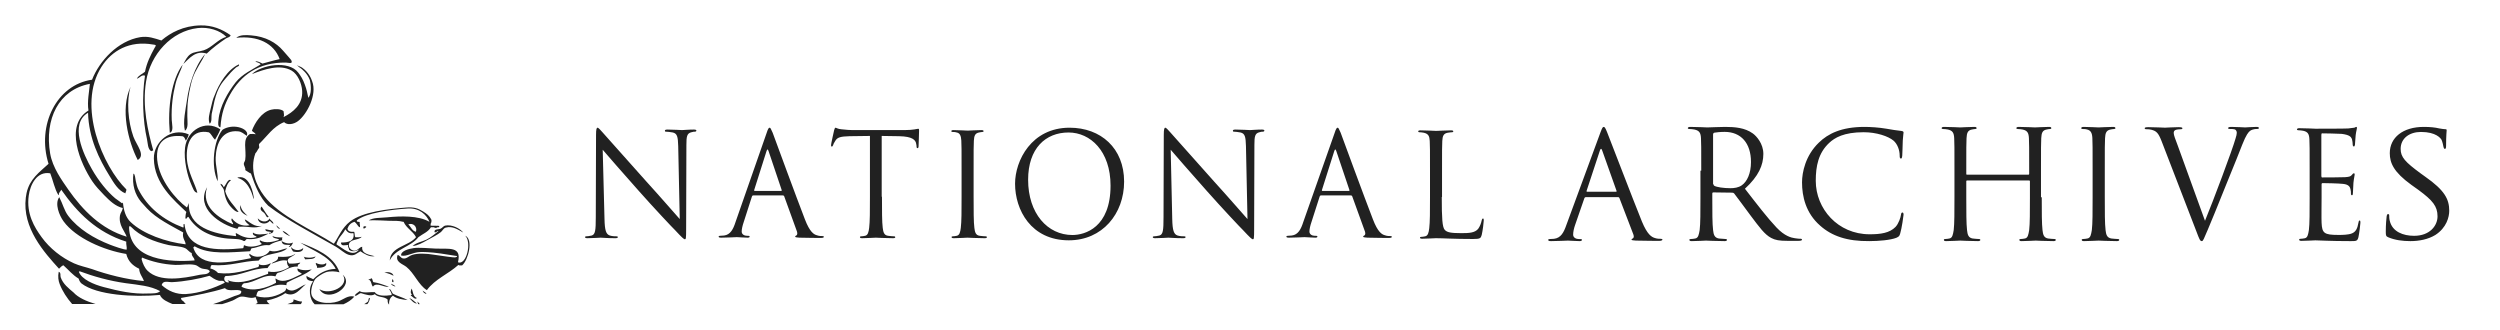 <?xml version="1.0" encoding="UTF-8"?>
<svg width="197px" height="26px" viewBox="0 0 197 26" version="1.1" xmlns="http://www.w3.org/2000/svg" xmlns:xlink="http://www.w3.org/1999/xlink">
    <!-- Generator: Sketch 50.2 (55047) - http://www.bohemiancoding.com/sketch -->
    <title>Artboard</title>
    <desc>Created with Sketch.</desc>
    <defs></defs>
    <g id="Artboard" stroke="none" stroke-width="1" fill="none" fill-rule="evenodd">
        <g id="nara-eagle-logo-branding" transform="translate(2, 2)" fill="#212121" fill-rule="nonzero">
            <path d="M22.869,18.205 C22.561,18.347 22.126,18.329 21.93,18.223 C21.99,18.276 21.998,18.373 22.041,18.435 C22.34,18.4 22.766,18.47 22.869,18.205 Z M20.753,17.464 C20.958,17.447 21.017,17.27 21.094,17.111 C20.779,17.261 20.429,17.147 20.19,16.997 C20.241,17.358 20.557,17.27 20.864,17.305 C20.855,17.394 20.77,17.385 20.753,17.464 Z M14.901,5.948 C15.166,4.854 15.541,4.475 15.78,4.183 C16.096,3.804 16.292,3.583 16.607,3.31 C16.676,3.248 16.889,3.222 16.829,3.072 C15.942,3.46 15.243,4.616 14.91,5.516 C14.773,5.798 14.688,6.178 14.603,6.548 C14.518,6.928 14.364,7.387 14.526,7.757 C14.722,7.581 14.637,7.237 14.68,6.981 C14.748,6.637 14.842,6.284 14.901,5.948 Z M20.267,16.185 C20.344,16.405 20.83,16.608 20.872,16.617 C20.685,16.449 20.514,16.273 20.267,16.185 Z M20.941,17.464 C20.941,17.632 21.035,17.703 21.094,17.817 C21.427,17.905 21.913,17.879 21.888,17.544 C21.649,17.791 21.128,17.755 20.941,17.464 Z M12.581,9.637 C12.462,10.616 12.786,11.896 13.067,12.523 C13.187,12.778 13.289,13.193 13.554,13.184 C13.4,12.531 12.786,11.561 12.726,10.493 C12.649,9.205 13.153,8.163 14.458,8.428 C14.671,8.569 14.756,8.843 14.944,9.01 C15.089,8.746 15.251,8.499 15.362,8.19 C14.151,7.396 12.743,8.278 12.581,9.637 Z M19.772,15.752 C19.806,15.876 19.951,16.088 20.071,15.991 C19.934,15.946 19.883,15.823 19.772,15.752 Z M12.394,3.089 C11.515,4.281 11.199,6.443 11.378,8.463 C11.72,8.349 11.54,7.749 11.532,7.449 C11.489,6.381 11.626,5.428 11.831,4.607 C11.976,4.007 12.266,3.557 12.394,3.089 Z M23.167,20.782 C23.807,21.938 26.008,20.535 25.01,19.653 C25.598,20.544 23.952,21.312 23.167,20.782 Z M12.846,15.09 C13.46,16.096 14.535,16.679 15.976,16.802 C16.522,16.847 16.863,16.794 17.222,16.997 C17.384,17.005 17.341,16.802 17.52,16.838 C18.271,16.899 18.697,16.626 19.175,16.405 C18.74,16.449 18.237,16.564 17.93,16.326 C17.887,16.591 18.143,16.547 18.228,16.679 C17.554,16.882 17.034,16.626 16.607,16.37 C16.497,16.432 16.684,16.555 16.573,16.608 C14.842,16.432 12.786,15.92 12.88,13.996 C12.82,14.111 12.803,14.252 12.726,14.349 C11.856,13.714 10.551,12.196 10.389,10.608 C10.244,9.143 11.105,8.587 12.385,8.737 C12.581,8.807 12.564,8.966 12.649,9.09 C12.726,8.922 12.837,8.79 12.871,8.587 C11.489,7.996 10.099,9.169 10.124,10.493 C10.15,12.496 11.737,13.793 12.684,14.702 C12.615,14.905 12.624,15.02 12.607,15.205 C12.726,15.311 12.718,15.082 12.846,15.09 Z M19.209,16.414 C19.388,16.396 19.55,16.352 19.55,16.141 C19.277,16.176 19.124,16.088 18.911,16.061 C18.902,16.299 19.218,16.211 19.363,16.299 C19.371,16.405 19.149,16.264 19.209,16.414 Z M21.888,18.205 C21.898,18.216 21.918,18.226 21.928,18.226 C21.918,18.226 21.898,18.216 21.888,18.205 Z M26.707,16.026 C26.707,15.929 26.852,15.973 26.861,15.867 C26.809,15.814 26.681,15.814 26.639,15.867 C26.622,15.955 26.639,16.017 26.707,16.026 Z M31.305,20.897 C31.339,21.056 31.467,21.118 31.603,21.171 C31.561,21.02 31.39,21.003 31.305,20.897 Z M32.243,16.299 C32.405,16.361 32.473,16.132 32.542,16.22 C32.252,16.449 31.962,16.705 31.603,16.882 C31.237,17.058 30.802,17.111 30.512,17.385 C30.904,17.358 31.305,17.129 31.68,16.917 C32.038,16.714 32.448,16.52 32.738,16.291 C32.874,16.176 32.943,15.991 33.113,15.938 C33.676,15.779 34.111,16.114 34.504,16.326 C34.256,16.008 33.616,15.664 33.071,15.779 C32.951,15.805 32.857,15.955 32.729,16.017 C32.542,16.105 32.192,16.017 32.243,16.299 Z M23.696,18.717 C23.542,18.92 23.082,18.832 22.903,18.717 C22.817,18.832 23.022,18.911 22.979,19.106 C23.312,19.106 23.798,19.044 23.696,18.717 Z M32.286,15.788 C32.158,15.779 31.979,15.814 31.91,15.752 C31.962,15.699 31.91,15.62 31.987,15.523 C32.013,15.435 32.004,15.355 31.987,15.293 C31.817,14.985 31.655,14.861 31.347,14.667 C30.947,14.42 30.639,14.296 29.957,14.358 C28.567,14.473 26.588,14.685 25.59,15.452 C24.933,15.955 24.668,16.705 24.31,17.208 C22.613,16.105 20.019,15.038 18.808,13.431 C18.185,12.611 17.657,11.367 18.126,10.078 C18.254,9.963 18.305,9.769 18.424,9.646 C18.441,9.469 18.373,9.452 18.424,9.337 C19.047,8.737 19.516,7.978 20.386,7.625 C20.642,7.881 21.137,7.801 21.478,7.546 C22.178,7.025 23.014,5.454 22.596,4.404 C22.536,4.21 22.331,3.698 21.811,3.336 C21.751,3.301 21.717,3.275 21.683,3.266 C21.598,3.222 21.495,3.177 21.401,3.142 C21.461,3.204 21.538,3.266 21.606,3.319 C21.674,3.372 21.615,3.319 21.623,3.328 C21.632,3.336 21.64,3.345 21.657,3.345 C21.802,3.451 22.22,3.778 22.416,4.307 C22.527,4.775 22.553,5.41 22.297,5.71 C22.203,5.313 22.186,5.11 22.024,4.678 C21.87,4.236 21.691,3.972 21.504,3.725 C20.745,2.719 18.569,3.125 17.853,3.839 C18.808,3.469 20.054,3.027 20.983,3.566 C21.453,3.839 21.777,4.563 21.811,5.163 C21.87,6.24 21.094,6.84 20.344,7.228 C20.42,7.078 20.352,6.928 20.344,6.76 C20.147,6.575 19.661,6.566 19.363,6.645 C18.603,6.831 18.083,7.687 17.853,8.287 C17.895,8.41 18.185,8.49 18.117,8.596 C18.04,8.525 17.844,8.569 17.699,8.56 C17.059,8.949 17.443,9.796 17.324,10.59 C17.307,10.714 17.213,10.802 17.213,10.899 C17.213,11.084 17.384,11.261 17.324,11.402 C17.477,11.49 17.605,11.605 17.776,11.675 C18.117,12.681 18.484,13.581 19.132,14.208 C20.565,15.32 22.741,16.449 24.481,17.447 C24.805,17.632 25.138,17.967 25.462,18.073 C25.931,18.232 26.127,17.932 26.4,17.8 C26.69,17.994 27.099,18.267 27.526,18.188 C27.082,18.073 26.46,17.994 26.545,17.447 C26.332,17.455 26.187,17.755 25.939,17.755 C25.709,17.755 25.479,17.552 25.487,17.323 C25.504,16.802 26.264,16.961 26.502,16.661 C26.357,16.697 26.204,16.714 26.016,16.697 C25.914,16.617 25.973,16.379 25.905,16.264 C25.624,16.291 25.428,16.238 25.376,16.026 C25.47,15.743 25.649,15.558 25.939,15.479 C26.093,15.593 26.178,15.779 26.315,15.911 C26.443,15.841 26.315,15.708 26.349,15.523 C26.315,15.426 26.076,15.549 26.119,15.364 C26.827,14.782 28.788,14.517 30.145,14.429 C31.032,14.376 31.603,14.905 31.842,15.479 C30.972,14.976 29.582,15.02 28.49,15.126 C27.935,15.179 27.441,15.135 27.057,15.364 C27.526,15.338 28.507,15.391 28.678,15.399 C29.13,15.408 29.403,15.382 29.769,15.479 L29.804,15.479 C30.025,15.991 30.529,16.202 30.784,16.688 C30.222,17.402 28.78,17.42 28.712,18.523 C29.155,17.588 30.384,17.464 30.972,16.688 C31.305,16.432 31.74,16.282 31.953,15.911 L32.218,15.911 C32.218,15.973 32.439,15.973 32.439,15.911 L32.473,15.911 C32.559,15.92 32.61,15.902 32.618,15.832 C32.584,15.761 32.414,15.805 32.286,15.788 Z M30.776,16.264 C30.46,16.194 30.384,15.867 30.17,15.682 C30.554,15.532 30.904,15.867 30.776,16.264 Z M24.523,17.191 L24.677,16.838 C24.839,16.564 25.078,16.37 25.206,16.061 C25.351,16.238 25.47,16.441 25.846,16.37 C25.982,16.988 25.445,17.12 24.865,17.111 C24.873,17.429 25.18,17.314 25.428,17.305 C25.385,17.5 25.513,17.526 25.504,17.694 C25.794,17.87 26.05,17.8 26.298,17.658 C25.803,18.338 25.001,17.544 24.523,17.27 L24.523,17.191 Z M34.657,16.573 C35.195,17.085 34.76,18.911 34.094,18.673 L34.094,18.638 C34.393,17.385 33.352,17.632 32.32,17.588 C31.74,17.561 31.032,17.491 30.588,17.552 C30.213,17.605 29.573,17.773 29.607,18.135 C30.051,18.241 30.494,17.888 31.075,17.861 C31.791,17.835 32.729,17.976 32.729,17.976 C33.139,18.047 33.548,18.108 33.975,18.17 C34.094,18.232 33.941,18.267 33.864,18.285 C33.787,18.303 32.951,18.188 32.132,18.064 C31.663,17.985 30.912,17.932 30.469,18.091 C30.17,18.197 30.034,18.417 29.752,18.364 C29.565,18.329 29.505,18.117 29.334,18.091 C29.121,18.647 29.71,18.788 30.017,19.026 C30.639,19.512 30.989,20.473 31.638,20.862 C32.269,19.997 33.344,19.582 34.12,18.876 C34.171,18.938 34.316,18.911 34.418,18.911 C34.896,18.497 35.323,16.864 34.657,16.573 Z M27.048,20.041 C27.287,20.094 27.236,20.447 27.389,20.588 C27.654,20.182 28.311,20.694 28.635,20.588 C28.243,20.465 27.893,20.297 27.432,20.235 C27.33,20.165 27.389,19.909 27.21,19.926 C27.262,20.076 27.031,19.935 27.048,20.041 Z M29.155,20.588 C29.104,20.447 28.925,20.438 28.814,20.35 C28.857,20.509 29.027,20.517 29.155,20.588 Z M29.002,20.235 C29.01,20.12 28.993,20.041 28.925,19.997 C28.899,20.094 28.84,20.244 29.002,20.235 Z M28.294,19.494 C28.575,19.503 28.891,19.67 29.01,19.732 C28.959,19.476 28.567,19.379 28.294,19.494 Z M8.854,10.608 C9.493,10.228 8.76,9.443 8.512,8.772 C8.086,7.599 7.958,5.913 8.291,4.836 C7.455,6.593 8.103,9.16 8.854,10.608 Z M30.853,21.912 C30.657,21.762 30.494,21.585 30.247,21.479 C30.401,21.647 30.631,21.938 30.853,21.912 Z M30.435,20.738 C30.367,20.906 30.315,21.1 30.469,21.206 C30.426,21.223 30.384,21.25 30.358,21.285 C30.503,21.347 30.716,21.665 30.844,21.479 C30.537,21.382 30.546,20.95 30.435,20.738 Z M28.669,20.782 C28.737,20.915 28.899,21.126 28.857,21.25 C28.388,21.321 27.731,21.356 27.535,21.02 C27.21,20.994 26.639,21.126 26.332,20.941 C26.212,21.065 26.033,21.118 25.956,21.294 C26.119,21.365 26.255,21.118 26.443,21.1 C26.809,21.215 27.279,21.373 27.535,21.179 C27.807,21.471 28.285,21.338 28.55,21.612 C28.533,21.779 28.567,21.894 28.635,21.974 C28.643,21.982 28.652,21.991 28.66,22 C28.66,21.991 28.66,21.982 28.66,21.974 C28.643,21.621 28.78,21.435 28.959,21.294 C29.258,21.55 29.701,21.603 30.128,21.647 C29.778,21.444 29.326,21.338 28.959,21.144 C28.865,21.038 28.78,20.729 28.669,20.782 Z M30.955,21.965 L31.083,21.965 C31.023,21.894 30.964,21.824 30.895,21.753 C30.904,21.824 30.921,21.894 30.955,21.965 Z M24.634,21.753 C23.977,21.982 22.638,21.938 22.527,21.126 C22.485,20.809 22.664,20.182 22.869,19.962 C22.945,19.873 23.38,19.556 23.662,19.459 C23.994,19.335 24.489,19.379 24.754,19.459 C24.285,18.126 22.843,17.588 21.666,17.12 C22.638,17.764 23.892,18.117 24.455,19.185 C23.636,19.22 23.116,19.564 22.681,20.006 C22.519,19.9 22.288,19.864 22.152,19.732 C22.109,20.103 22.399,20.12 22.681,20.165 C22.237,20.712 22.408,21.621 22.792,21.974 L25.069,21.974 C25.385,21.832 25.692,21.647 25.922,21.373 C25.428,21.232 25.061,21.612 24.634,21.753 Z M20.531,20.703 C20.565,20.835 20.489,20.87 20.454,20.941 C19.9,21.312 19.047,21.603 18.194,21.329 C18.22,21.241 18.237,21.056 18.348,20.941 C19.124,20.791 19.584,20.297 20.574,20.473 C20.565,20.359 20.582,20.279 20.651,20.244 C21.282,19.9 22.033,19.67 22.57,19.229 C22.152,19.326 21.768,19.317 21.444,19.15 C21.401,19.459 21.674,19.432 21.785,19.582 C21.205,19.829 20.352,20.447 19.712,19.935 C19.687,20.094 19.772,20.138 19.746,20.288 C19.047,20.676 17.921,21.056 17.034,20.597 C17.051,20.456 17.128,20.385 17.222,20.323 C18.16,20.279 18.748,19.547 19.704,19.776 C19.764,19.679 19.781,19.547 19.892,19.503 C20.463,19.379 20.77,18.982 21.47,19 C21.427,18.779 21.64,18.841 21.657,18.691 C21.401,18.753 21.12,18.788 20.787,18.77 C20.386,18.32 21.137,18.25 21.273,17.994 C20.932,18.25 20.454,18.258 19.917,18.232 C19.934,18.611 19.542,18.576 19.388,18.779 C19.764,18.682 20.173,18.426 20.634,18.541 C20.574,18.708 20.659,18.947 20.787,19.044 C20.386,19.317 19.729,19.52 19.166,19.397 C19.064,19.379 19.192,19.609 19.09,19.591 C18.185,19.882 17.085,20.509 15.959,20.094 C15.916,20.217 16.079,20.12 16.036,20.253 C15.695,20.315 15.558,19.917 15.771,19.75 C17.059,19.732 17.793,19.141 19.09,19.123 C19.132,18.982 19.363,18.841 19.32,18.735 C19.115,18.885 18.646,18.964 18.382,18.814 C18.433,18.929 18.407,18.964 18.348,19.044 C17.401,19.291 16.394,19.662 15.183,19.512 C15.038,19.335 14.756,19.185 14.577,19.159 C14.594,19.044 14.603,18.92 14.688,18.885 C16.147,19 17.068,18.567 18.382,18.532 C18.825,17.888 20.096,18.1 20.642,17.561 C20.156,17.641 19.772,17.923 19.252,17.755 C18.987,18.241 18.1,18.417 17.674,17.994 C17.554,18.161 17.844,18.223 17.75,18.347 C16.215,18.647 13.716,19.22 13.229,17.491 C13.281,17.482 13.289,17.429 13.34,17.411 C14.535,18.1 16.172,17.87 17.674,17.8 C17.785,17.773 17.733,17.579 17.861,17.561 C18.339,17.508 18.629,17.261 19.218,17.323 C19.499,17.129 19.857,17.023 20.233,16.935 C20.224,16.838 20.224,16.749 20.267,16.705 C19.951,16.714 19.661,16.705 19.474,16.591 C19.508,16.838 19.874,16.741 20.002,16.899 C19.576,17.058 18.911,17.208 18.493,16.935 C18.365,17.049 18.689,17.182 18.603,17.244 C18.254,17.42 17.64,17.526 17.247,17.323 C17.17,17.358 17.23,17.544 17.136,17.561 C15.123,17.747 12.76,17.791 12.539,15.655 C12.368,15.611 12.539,15.92 12.428,15.929 C10.884,15.346 9.613,14.34 8.888,12.893 C8.811,12.734 8.751,12.505 8.7,12.267 C8.649,12.046 8.649,11.702 8.512,11.684 C8.401,12.567 8.632,13.326 9.118,13.908 C9.212,14.023 9.519,14.358 9.57,14.411 C10.346,15.249 11.549,15.814 12.436,16.317 C12.334,16.785 12.641,17.005 12.624,17.252 C11.105,17.076 9.289,16.449 8.291,15.496 C7.898,15.117 7.745,14.579 7.685,13.934 C7.676,13.979 7.676,14.023 7.608,14.014 C7.48,13.908 7.156,13.687 7.079,13.626 C6.457,13.105 5.766,12.258 5.237,11.322 C4.571,10.158 3.445,7.757 4.938,6.884 C4.989,8.887 5.817,10.546 6.636,11.87 C6.968,12.408 7.31,13.017 7.881,13.237 C7.89,13.114 7.966,13.07 7.958,12.928 C6.115,11.128 4.034,6.345 5.996,3.266 C6.815,1.977 8.214,1.183 10.065,1.51 C10.406,1.545 10.252,1.624 10.176,1.783 C9.869,2.348 9.57,2.93 9.425,3.654 C9.212,3.839 8.913,3.936 8.785,4.201 C9.007,4.148 9.169,3.857 9.425,3.963 C9.178,5.569 9.254,7.528 9.579,8.949 C9.655,9.293 9.63,9.743 9.92,9.919 C9.979,9.858 10.048,9.893 10.073,9.84 C9.655,8.349 9.195,6.398 9.51,4.422 C9.852,2.277 11.515,0.451 13.579,0.212 C14.424,0.115 15.328,0.38 15.84,0.91 C15.217,1.051 14.705,1.748 14.065,1.96 C13.69,2.083 13.306,2.066 13.008,2.269 C12.743,2.454 12.624,2.727 12.445,3.045 C12.922,2.595 13.426,1.942 14.287,2.224 C14.748,1.783 15.277,1.386 15.814,1.024 L15.831,1.016 C15.951,0.945 16.13,0.936 16.172,0.777 C15.498,0.301 14.731,-0.017 13.801,0.001 C12.445,0.027 11.438,0.583 10.747,1.166 C10.73,1.183 10.722,1.192 10.722,1.192 C10.167,1.016 9.681,0.83 9.058,0.927 C7.284,1.218 5.834,2.798 5.254,4.281 C2.481,4.669 0.869,7.846 1.825,10.908 C1.1,11.578 0.332,12.108 0.093,13.211 C0.059,13.37 0.05,13.458 0.033,13.573 C-0.265,15.973 1.509,17.914 2.652,19.176 C2.763,19.088 2.84,18.956 2.993,18.903 C3.394,19.256 3.727,19.679 4.196,19.953 C4.239,20.112 4.333,20.27 4.426,20.341 C5.621,21.259 8.538,21.435 10.602,21.241 C10.747,21.612 11.233,21.806 11.592,21.956 L12.666,21.956 C12.632,21.938 12.581,21.921 12.564,21.894 C12.47,21.665 12.266,21.718 12.266,21.479 C13.468,21.268 14.663,21.047 15.729,20.703 C16.01,21.038 16.735,20.72 17.008,20.941 C17.059,21.215 16.693,21.25 16.479,21.329 C16.002,21.515 15.413,21.779 14.79,21.965 L15.507,21.965 C15.789,21.885 16.061,21.788 16.334,21.682 C16.556,21.594 16.769,21.391 17.017,21.373 C17.358,21.338 17.759,21.585 18.143,21.409 C18.177,21.585 18.279,21.691 18.296,21.876 C18.245,21.903 18.185,21.938 18.134,21.965 L19.252,21.965 C19.149,21.894 19.064,21.806 19.013,21.682 C19.584,21.568 20.079,21.382 20.48,21.1 C21.231,21.479 21.674,20.729 22.101,20.403 C21.598,20.562 21.103,21.215 20.531,20.703 Z M13.861,19.141 C14.108,19.238 14.415,19.159 14.535,19.379 C14.381,19.67 14.014,19.591 13.741,19.653 C12.394,19.944 10.594,20.253 9.638,19.344 C9.399,19.114 9.246,18.77 9.152,18.408 C9.169,18.373 9.195,18.347 9.186,18.294 C9.979,18.62 10.841,18.832 11.822,18.876 C12.291,18.894 12.854,18.77 13.366,18.876 C13.554,18.911 13.673,19.07 13.861,19.141 Z M8.214,15.823 C8.256,15.823 8.299,15.841 8.325,15.876 C9.033,16.608 10.124,17.049 11.302,17.314 C11.703,17.402 12.231,17.394 12.581,17.552 C12.777,17.641 12.905,17.87 13.11,17.941 C13.093,18.232 13.315,18.267 13.332,18.523 C11.413,18.673 8.248,18.523 8.171,15.946 C8.18,15.796 8.197,15.832 8.214,15.823 Z M5.083,4.607 C5.041,5.128 4.853,6.028 4.972,6.707 C3.027,7.899 4.358,10.917 5.271,12.284 C5.527,12.664 5.868,13.026 6.209,13.379 C6.653,13.829 7.088,14.252 7.676,14.393 C7.642,14.64 7.489,14.764 7.455,14.976 C7.327,15.743 7.838,16.22 7.983,16.652 C5.979,16.052 4.52,14.57 3.386,12.946 C2.874,12.205 2.149,11.217 1.953,10.105 C1.492,7.378 2.627,5.066 5.083,4.607 Z M3.838,18.753 C2.84,18.303 1.919,17.57 1.279,16.688 C0.707,15.902 0.067,14.852 0.264,13.414 C0.375,12.567 0.903,11.464 1.961,11.658 C2.183,12.223 2.302,12.893 2.601,13.37 C2.635,13.379 2.635,13.352 2.635,13.334 C2.635,13.14 2.78,13.096 2.823,12.946 C4.094,14.764 5.621,16.308 7.949,17.041 C7.924,17.288 8.009,17.42 7.983,17.667 C7.804,17.703 6.934,17.385 6.661,17.279 C5.416,16.794 4.179,16.052 3.386,15.02 C3.062,14.605 2.951,14.067 2.669,13.537 C2.294,14.049 2.669,14.976 3.01,15.443 C3.974,16.767 6.201,17.729 7.949,18.011 C8.094,18.603 8.478,18.947 8.964,19.176 C8.99,19.6 9.229,19.812 9.34,20.147 C7.949,20.023 6.397,19.617 5.271,19.211 C4.793,19.053 4.264,18.947 3.838,18.753 Z M9.715,21.126 C8.453,21.188 7.361,20.932 6.175,20.623 C5.399,20.42 4.426,20.015 4.213,19.414 C4.247,19.406 4.247,19.379 4.29,19.379 C5.348,19.776 6.584,20.129 7.907,20.315 C8.947,20.456 9.843,20.517 10.619,20.941 C10.423,21.144 10.031,21.118 9.715,21.126 Z M12.658,21.171 C11.882,21.215 11.25,20.923 10.739,20.465 C10.841,20.067 11.268,20.244 11.532,20.235 C12.53,20.191 13.699,19.97 14.509,19.732 C14.688,19.856 14.944,20.05 15.226,20.12 C15.396,20.165 15.626,20.041 15.712,20.279 C14.935,20.685 13.724,21.109 12.658,21.171 Z M27.006,21.753 C26.92,21.824 26.818,21.903 26.699,21.965 L26.946,21.965 C27.048,21.841 27.125,21.691 27.151,21.479 C27.006,21.462 27.057,21.665 27.006,21.753 Z M12.726,5.931 C12.632,6.628 12.394,7.572 12.573,8.304 C12.871,8.093 12.76,7.546 12.76,7.14 C12.76,6.769 12.769,6.46 12.786,6.169 C12.811,5.772 12.982,4.757 13.178,4.175 C13.417,3.46 13.912,2.851 14.159,2.26 C13.315,3.248 12.888,4.731 12.726,5.931 C12.735,5.931 12.735,5.931 12.726,5.931 Z M16.65,7.996 C16.215,7.934 15.771,8.057 15.524,8.234 C14.842,9.081 14.603,11.067 15.149,12.284 C15.208,11.746 14.97,11.084 14.995,10.414 C15.038,9.249 15.533,8.225 16.769,8.349 C17.059,8.375 17.222,8.56 17.443,8.702 C17.622,8.313 17.068,8.049 16.65,7.996 Z M16.778,11.975 C16.71,11.967 16.71,12.002 16.752,12.028 C17.699,12.293 17.964,13.634 17.964,13.634 C17.964,13.634 17.989,13.687 17.998,13.643 C18.006,13.617 17.981,13.458 17.981,13.458 C17.981,13.458 17.75,11.781 16.778,11.975 Z M21.128,21.594 C21.145,21.735 21.094,21.797 21.017,21.832 C20.915,21.876 20.787,21.921 20.651,21.965 L21.7,21.965 C21.751,21.921 21.785,21.85 21.802,21.753 C21.504,21.779 21.367,21.638 21.128,21.594 Z M16.198,12.205 C15.968,12.037 15.797,12.593 15.635,12.752 C15.575,12.637 15.516,12.505 15.371,12.478 C15.413,12.681 15.575,12.752 15.635,12.946 C15.72,13.511 15.865,13.934 16.164,14.27 C16.334,14.464 16.582,14.729 16.804,14.702 C16.437,14.173 15.951,13.767 15.746,13.07 C15.823,12.699 15.951,12.39 16.198,12.205 Z M16.949,14.155 C16.804,14.632 17.205,14.879 17.512,15.011 C17.273,14.782 17.008,14.57 16.949,14.155 Z M16.684,16.026 C16.787,16.017 16.735,15.841 16.872,15.867 C17.648,15.814 18.023,16.061 18.68,15.788 C18.058,15.964 17.648,15.452 17.29,15.285 C17.332,15.523 17.52,15.62 17.665,15.752 C17.051,15.876 16.539,15.576 16.275,15.205 C16.13,15.399 16.437,15.558 16.351,15.673 C15.243,15.196 13.81,14.279 14.321,12.752 C13.374,14.402 15.362,15.708 16.684,16.026 Z M2.78,19.847 C2.729,19.706 2.831,19.503 2.627,19.414 C2.55,19.794 2.601,20.129 2.703,20.385 C2.925,20.959 3.275,21.488 3.684,21.956 L5.535,21.956 C4.802,21.744 4.153,21.444 3.795,21.047 C3.411,20.72 2.968,20.385 2.78,19.847 Z M20.037,2.657 C19.567,2.754 19.141,2.895 18.68,3.01 C18.535,2.939 18.279,2.78 18.117,2.851 C18.254,2.93 18.467,2.93 18.535,3.08 C17.913,3.469 17.102,3.822 16.573,4.484 C15.951,5.278 15.311,6.381 15.217,7.449 C15.2,7.625 15.132,8.013 15.371,8.031 C15.447,6.928 15.703,6.213 16.121,5.463 C16.966,3.945 18.33,2.904 20.531,2.93 C20.702,2.93 21.128,3.089 20.949,2.736 C20.949,2.736 20.685,2.41 20.309,1.995 C19.764,1.36 18.928,0.874 17.785,0.786 C17.384,0.751 16.897,0.733 16.616,0.98 C18.322,0.795 19.584,1.413 20.037,2.657 Z M19.175,15.09 C18.962,14.843 18.8,14.543 18.612,14.27 C18.416,14.499 18.646,14.649 18.766,14.737 C18.987,14.905 18.97,15.223 19.175,15.09 Z M19.252,15.205 C19.047,15.585 18.552,15.479 18.313,15.205 C18.365,15.673 19.013,15.743 19.252,15.399 C19.363,15.461 19.414,15.593 19.55,15.638 C19.525,15.399 19.252,15.355 19.252,15.205 Z" id="Shape"></path>
            <path d="M45.634,15.242 C45.654,16.163 45.755,16.456 46.057,16.56 C46.259,16.623 46.501,16.623 46.602,16.623 C46.663,16.623 46.683,16.644 46.683,16.686 C46.683,16.749 46.622,16.77 46.481,16.77 C45.856,16.77 45.432,16.728 45.331,16.728 C45.23,16.728 44.766,16.77 44.282,16.77 C44.182,16.77 44.101,16.749 44.101,16.686 C44.101,16.644 44.141,16.623 44.182,16.623 C44.262,16.623 44.464,16.602 44.625,16.56 C44.908,16.477 44.948,16.163 44.948,15.116 L44.968,8.628 C44.968,8.188 45.009,8.063 45.089,8.063 C45.17,8.063 45.372,8.314 45.472,8.419 C45.634,8.607 47.268,10.428 48.942,12.312 C50.031,13.505 51.221,14.886 51.564,15.263 L51.443,9.507 C51.423,8.774 51.362,8.523 51.019,8.44 C50.818,8.398 50.576,8.377 50.475,8.377 C50.394,8.377 50.394,8.335 50.394,8.293 C50.394,8.23 50.475,8.209 50.616,8.209 C51.1,8.209 51.624,8.251 51.745,8.251 C51.866,8.251 52.23,8.209 52.673,8.209 C52.794,8.209 52.875,8.23 52.875,8.293 C52.875,8.335 52.835,8.377 52.754,8.377 C52.693,8.377 52.633,8.377 52.492,8.419 C52.129,8.502 52.088,8.753 52.088,9.423 L52.068,16.058 C52.068,16.812 52.048,16.853 51.967,16.853 C51.887,16.853 51.745,16.728 51.181,16.121 C51.06,16.016 49.486,14.342 48.337,13.044 C47.066,11.621 45.836,10.198 45.493,9.8 L45.634,15.242 Z M58.402,8.502 C58.523,8.126 58.583,8.063 58.644,8.063 C58.704,8.063 58.745,8.126 58.886,8.46 C59.047,8.9 60.762,13.567 61.427,15.284 C61.811,16.288 62.133,16.477 62.375,16.54 C62.537,16.602 62.698,16.602 62.819,16.602 C62.88,16.602 62.92,16.623 62.92,16.665 C62.92,16.728 62.819,16.749 62.698,16.749 C62.537,16.749 61.73,16.749 60.984,16.728 C60.782,16.707 60.661,16.707 60.661,16.644 C60.661,16.602 60.701,16.581 60.741,16.56 C60.802,16.54 60.862,16.435 60.802,16.247 L59.793,13.463 C59.773,13.421 59.753,13.4 59.693,13.4 L57.353,13.4 C57.292,13.4 57.272,13.442 57.252,13.484 L56.607,15.493 C56.506,15.786 56.445,16.058 56.445,16.247 C56.445,16.477 56.667,16.581 56.869,16.581 L56.97,16.581 C57.05,16.581 57.07,16.602 57.07,16.644 C57.07,16.707 57.01,16.728 56.909,16.728 C56.647,16.728 56.183,16.686 56.062,16.686 C55.941,16.686 55.336,16.728 54.832,16.728 C54.69,16.728 54.63,16.707 54.63,16.644 C54.63,16.602 54.67,16.581 54.731,16.581 C54.811,16.581 54.953,16.56 55.053,16.56 C55.558,16.498 55.78,16.058 55.961,15.493 L58.402,8.502 Z M59.551,13.044 C59.612,13.044 59.612,13.002 59.592,12.96 L58.563,9.905 C58.503,9.737 58.462,9.737 58.402,9.905 L57.434,12.96 C57.413,13.023 57.434,13.044 57.474,13.044 L59.551,13.044 Z M67.499,13.505 C67.499,14.593 67.499,15.493 67.559,15.953 C67.599,16.288 67.66,16.54 67.983,16.581 C68.144,16.602 68.366,16.623 68.467,16.623 C68.527,16.623 68.547,16.665 68.547,16.686 C68.547,16.749 68.487,16.77 68.366,16.77 C67.761,16.77 67.075,16.728 67.014,16.728 C66.954,16.728 66.268,16.77 65.945,16.77 C65.824,16.77 65.764,16.749 65.764,16.686 C65.764,16.644 65.784,16.623 65.845,16.623 C65.945,16.623 66.066,16.602 66.167,16.581 C66.389,16.54 66.45,16.288 66.49,15.953 C66.551,15.472 66.551,14.593 66.551,13.505 L66.551,8.712 L64.937,8.733 C64.251,8.753 63.989,8.816 63.828,9.088 C63.707,9.277 63.666,9.36 63.646,9.444 C63.606,9.528 63.586,9.549 63.545,9.549 C63.505,9.549 63.485,9.507 63.485,9.444 C63.485,9.34 63.707,8.356 63.727,8.272 C63.747,8.209 63.787,8.063 63.828,8.063 C63.908,8.063 64.009,8.167 64.312,8.188 C64.634,8.23 65.038,8.251 65.179,8.251 L69.274,8.251 C69.98,8.251 70.262,8.147 70.363,8.147 C70.423,8.147 70.423,8.209 70.423,8.293 C70.423,8.628 70.383,9.423 70.383,9.528 C70.383,9.633 70.343,9.674 70.302,9.674 C70.242,9.674 70.222,9.633 70.222,9.486 L70.201,9.36 C70.161,9.026 69.899,8.753 68.85,8.733 L67.478,8.712 L67.478,13.505 L67.499,13.505 Z M74.72,13.505 C74.72,14.593 74.72,15.493 74.78,15.953 C74.82,16.288 74.881,16.54 75.204,16.581 C75.365,16.602 75.587,16.623 75.688,16.623 C75.748,16.623 75.768,16.665 75.768,16.686 C75.768,16.749 75.708,16.77 75.587,16.77 C74.982,16.77 74.296,16.728 74.236,16.728 C74.175,16.728 73.489,16.77 73.166,16.77 C73.045,16.77 72.985,16.749 72.985,16.686 C72.985,16.644 73.005,16.623 73.066,16.623 C73.166,16.623 73.287,16.602 73.388,16.581 C73.61,16.54 73.671,16.288 73.711,15.953 C73.772,15.472 73.772,14.593 73.772,13.505 L73.772,11.516 C73.772,9.758 73.772,9.423 73.751,9.067 C73.731,8.691 73.63,8.481 73.388,8.44 C73.267,8.398 73.126,8.398 73.045,8.398 C73.005,8.398 72.965,8.377 72.965,8.335 C72.965,8.272 73.025,8.251 73.146,8.251 C73.509,8.251 74.195,8.293 74.256,8.293 C74.316,8.293 75.002,8.251 75.325,8.251 C75.446,8.251 75.506,8.272 75.506,8.335 C75.506,8.377 75.466,8.398 75.426,8.398 C75.345,8.398 75.284,8.419 75.143,8.44 C74.841,8.502 74.76,8.691 74.74,9.088 C74.72,9.444 74.72,9.758 74.72,11.537 L74.72,13.505 Z M82.284,8.063 C84.744,8.063 86.58,9.674 86.58,12.312 C86.58,14.844 84.865,16.937 82.223,16.937 C79.238,16.937 77.987,14.53 77.987,12.479 C77.987,10.658 79.278,8.063 82.284,8.063 Z M82.505,16.519 C83.494,16.519 85.511,15.933 85.511,12.626 C85.511,9.905 83.917,8.44 82.203,8.44 C80.388,8.44 79.016,9.695 79.016,12.165 C79.016,14.823 80.549,16.519 82.505,16.519 Z M90.372,15.242 C90.392,16.163 90.493,16.456 90.795,16.56 C90.997,16.623 91.239,16.623 91.34,16.623 C91.401,16.623 91.421,16.644 91.421,16.686 C91.421,16.749 91.36,16.77 91.219,16.77 C90.594,16.77 90.17,16.728 90.069,16.728 C89.968,16.728 89.505,16.77 89.02,16.77 C88.92,16.77 88.839,16.749 88.839,16.686 C88.839,16.644 88.879,16.623 88.92,16.623 C89,16.623 89.202,16.602 89.363,16.56 C89.646,16.477 89.686,16.163 89.686,15.116 L89.706,8.628 C89.706,8.188 89.747,8.063 89.827,8.063 C89.908,8.063 90.11,8.314 90.211,8.419 C90.372,8.607 92.006,10.428 93.68,12.312 C94.769,13.505 95.959,14.886 96.302,15.263 L96.181,9.507 C96.161,8.774 96.1,8.523 95.757,8.44 C95.556,8.398 95.314,8.377 95.233,8.377 C95.152,8.377 95.152,8.335 95.152,8.293 C95.152,8.23 95.233,8.209 95.374,8.209 C95.858,8.209 96.383,8.251 96.504,8.251 C96.625,8.251 96.988,8.209 97.432,8.209 C97.553,8.209 97.633,8.23 97.633,8.293 C97.633,8.335 97.593,8.377 97.512,8.377 C97.452,8.377 97.371,8.377 97.25,8.419 C96.887,8.502 96.847,8.753 96.847,9.423 L96.826,16.058 C96.826,16.812 96.806,16.853 96.726,16.853 C96.645,16.853 96.504,16.728 95.939,16.121 C95.818,16.016 94.245,14.342 93.095,13.044 C91.824,11.621 90.594,10.198 90.251,9.8 L90.372,15.242 Z M103.16,8.502 C103.281,8.126 103.341,8.063 103.402,8.063 C103.463,8.063 103.503,8.126 103.644,8.46 C103.805,8.9 105.52,13.567 106.186,15.284 C106.569,16.288 106.891,16.477 107.134,16.54 C107.295,16.602 107.456,16.602 107.577,16.602 C107.638,16.602 107.678,16.623 107.678,16.665 C107.678,16.728 107.577,16.749 107.456,16.749 C107.295,16.749 106.488,16.749 105.742,16.728 C105.54,16.707 105.419,16.707 105.419,16.644 C105.419,16.602 105.459,16.581 105.5,16.56 C105.56,16.54 105.621,16.435 105.56,16.247 L104.552,13.463 C104.532,13.421 104.511,13.4 104.451,13.4 L102.091,13.4 C102.03,13.4 102.01,13.442 101.99,13.484 L101.345,15.493 C101.244,15.786 101.183,16.058 101.183,16.247 C101.183,16.477 101.405,16.581 101.607,16.581 L101.708,16.581 C101.788,16.581 101.809,16.602 101.809,16.644 C101.809,16.707 101.748,16.728 101.647,16.728 C101.385,16.728 100.921,16.686 100.8,16.686 C100.679,16.686 100.074,16.728 99.57,16.728 C99.428,16.728 99.368,16.707 99.368,16.644 C99.368,16.602 99.408,16.581 99.469,16.581 C99.549,16.581 99.691,16.56 99.791,16.56 C100.296,16.498 100.518,16.058 100.699,15.493 L103.16,8.502 Z M104.289,13.044 C104.35,13.044 104.35,13.002 104.33,12.96 L103.301,9.905 C103.241,9.737 103.2,9.737 103.14,9.905 L102.172,12.96 C102.151,13.023 102.172,13.044 102.212,13.044 L104.289,13.044 Z M111.611,13.526 C111.611,15.2 111.652,15.912 111.853,16.121 C112.035,16.309 112.317,16.372 113.164,16.372 C113.749,16.372 114.213,16.351 114.476,16.037 C114.617,15.849 114.718,15.577 114.758,15.367 C114.778,15.284 114.798,15.221 114.859,15.221 C114.919,15.221 114.919,15.263 114.919,15.388 C114.919,15.514 114.839,16.184 114.758,16.519 C114.677,16.77 114.657,16.833 114.072,16.833 C112.499,16.833 111.773,16.77 111.147,16.77 C111.047,16.77 110.401,16.812 110.078,16.812 C109.957,16.812 109.897,16.791 109.897,16.728 C109.897,16.686 109.917,16.665 109.978,16.665 C110.078,16.665 110.199,16.644 110.3,16.623 C110.522,16.581 110.583,16.33 110.623,15.995 C110.684,15.514 110.684,14.635 110.684,13.547 L110.684,11.558 C110.684,9.8 110.684,9.465 110.663,9.109 C110.643,8.733 110.562,8.544 110.199,8.46 C110.119,8.44 109.917,8.419 109.836,8.419 C109.796,8.419 109.756,8.398 109.756,8.356 C109.756,8.293 109.816,8.272 109.937,8.272 C110.421,8.272 111.107,8.314 111.168,8.314 C111.228,8.314 112.015,8.272 112.338,8.272 C112.459,8.272 112.519,8.293 112.519,8.356 C112.519,8.398 112.479,8.419 112.438,8.419 C112.358,8.419 112.216,8.44 112.075,8.46 C111.753,8.523 111.672,8.712 111.652,9.109 C111.632,9.465 111.632,9.779 111.632,11.558 L111.632,13.526 L111.611,13.526 Z" id="Shape"></path>
            <path d="M124.111,8.446 C124.255,8.061 124.295,8 124.377,8 C124.439,8 124.5,8.061 124.643,8.426 C124.827,8.872 126.668,13.696 127.384,15.459 C127.814,16.493 128.141,16.676 128.407,16.757 C128.591,16.818 128.755,16.818 128.877,16.818 C128.939,16.818 129,16.838 129,16.878 C129,16.939 128.898,16.98 128.755,16.98 C128.57,16.98 127.711,16.98 126.914,16.959 C126.689,16.939 126.566,16.939 126.566,16.878 C126.566,16.838 126.607,16.818 126.648,16.797 C126.709,16.777 126.791,16.676 126.709,16.473 L125.605,13.595 C125.584,13.554 125.564,13.534 125.502,13.534 L122.966,13.534 C122.905,13.534 122.864,13.574 122.843,13.635 L122.127,15.703 C122.025,15.986 121.964,16.27 121.964,16.493 C121.964,16.736 122.209,16.838 122.414,16.838 L122.536,16.838 C122.618,16.838 122.659,16.858 122.659,16.899 C122.659,16.959 122.598,17 122.475,17 C122.189,17 121.677,16.959 121.555,16.959 C121.432,16.959 120.777,17 120.225,17 C120.061,17 120,16.98 120,16.899 C120,16.858 120.041,16.838 120.102,16.838 C120.184,16.838 120.348,16.818 120.45,16.818 C121.002,16.757 121.227,16.311 121.432,15.723 L124.111,8.446 Z M125.339,13.108 C125.4,13.108 125.4,13.068 125.38,13.027 L124.255,9.865 C124.193,9.682 124.132,9.682 124.07,9.865 L123.027,13.027 C123.007,13.088 123.027,13.108 123.068,13.108 L125.339,13.108 Z M132.058,11.447 C132.058,9.589 132.058,9.259 132.037,8.888 C132.016,8.475 131.912,8.289 131.518,8.206 C131.415,8.186 131.228,8.165 131.104,8.165 C131.062,8.165 131,8.144 131,8.103 C131,8.041 131.062,8 131.187,8 C131.726,8 132.472,8.041 132.535,8.041 C132.659,8.041 133.571,8 133.945,8 C134.691,8 135.5,8.062 136.122,8.516 C136.412,8.722 136.952,9.321 136.952,10.126 C136.952,11.014 136.578,11.881 135.5,12.872 C136.475,14.131 137.283,15.183 137.988,15.927 C138.631,16.608 139.15,16.732 139.44,16.773 C139.668,16.814 139.834,16.814 139.896,16.814 C139.959,16.814 140,16.856 140,16.876 C140,16.938 139.938,16.979 139.71,16.979 L138.859,16.979 C138.196,16.979 137.885,16.917 137.574,16.752 C137.055,16.484 136.641,15.906 135.956,14.998 C135.459,14.337 134.899,13.553 134.65,13.243 C134.608,13.202 134.567,13.181 134.484,13.181 L133.012,13.161 C132.949,13.161 132.929,13.202 132.929,13.264 L132.929,13.553 C132.929,14.688 132.929,15.638 132.991,16.133 C133.032,16.484 133.094,16.732 133.447,16.794 C133.613,16.814 133.882,16.835 133.986,16.835 C134.048,16.835 134.09,16.876 134.09,16.897 C134.09,16.959 134.028,17 133.903,17 C133.24,17 132.493,16.959 132.431,16.959 C132.41,16.959 131.664,17 131.311,17 C131.187,17 131.124,16.979 131.124,16.897 C131.124,16.856 131.145,16.835 131.228,16.835 C131.332,16.835 131.477,16.814 131.581,16.794 C131.829,16.752 131.871,16.484 131.933,16.133 C131.995,15.638 131.995,14.688 131.995,13.553 L131.995,11.447 L132.058,11.447 Z M133.012,12.5 C133.012,12.562 133.032,12.603 133.094,12.644 C133.281,12.748 133.82,12.83 134.359,12.83 C134.65,12.83 134.982,12.789 135.251,12.603 C135.666,12.314 135.977,11.674 135.977,10.766 C135.977,9.28 135.189,8.392 133.903,8.392 C133.551,8.392 133.219,8.433 133.094,8.454 C133.032,8.475 132.991,8.516 132.991,8.599 L132.991,12.5 L133.012,12.5 Z M141.429,15.782 C140.286,14.784 140,13.467 140,12.37 C140,11.592 140.265,10.255 141.327,9.237 C142.041,8.539 143.102,8 144.918,8 C145.388,8 146.041,8.04 146.633,8.14 C147.082,8.219 147.449,8.279 147.837,8.319 C147.959,8.339 148,8.379 148,8.439 C148,8.539 147.959,8.678 147.939,9.078 C147.918,9.457 147.918,10.095 147.898,10.255 C147.878,10.434 147.857,10.494 147.796,10.494 C147.714,10.494 147.694,10.414 147.694,10.255 C147.694,9.816 147.51,9.337 147.204,9.078 C146.796,8.738 145.878,8.419 144.857,8.419 C143.286,8.419 142.571,8.858 142.143,9.257 C141.286,10.055 141.082,11.093 141.082,12.25 C141.082,14.445 142.816,16.461 145.327,16.461 C146.204,16.461 146.898,16.361 147.367,15.882 C147.612,15.622 147.776,15.124 147.796,14.924 C147.816,14.804 147.837,14.745 147.918,14.745 C147.98,14.745 148,14.824 148,14.924 C148,15.004 147.857,16.002 147.735,16.401 C147.673,16.62 147.633,16.64 147.429,16.74 C146.959,16.92 146.061,16.999 145.306,16.999 C143.551,17.019 142.347,16.6 141.429,15.782 Z M158.89,13.545 C158.89,14.683 158.89,15.634 158.949,16.131 C158.989,16.483 159.048,16.731 159.385,16.793 C159.544,16.814 159.802,16.834 159.901,16.834 C159.96,16.834 160,16.876 160,16.897 C160,16.959 159.941,17 159.822,17 C159.187,17 158.474,16.959 158.414,16.959 C158.355,16.959 157.641,17 157.304,17 C157.185,17 157.126,16.979 157.126,16.897 C157.126,16.855 157.145,16.834 157.225,16.834 C157.324,16.834 157.463,16.814 157.562,16.793 C157.8,16.752 157.839,16.483 157.899,16.131 C157.958,15.634 157.958,14.683 157.958,13.545 L157.958,12.283 C157.958,12.241 157.919,12.221 157.899,12.221 L153.002,12.221 C152.963,12.221 152.943,12.241 152.943,12.283 L152.943,13.545 C152.943,14.683 152.943,15.634 153.002,16.131 C153.042,16.483 153.101,16.731 153.438,16.793 C153.597,16.814 153.855,16.834 153.954,16.834 C154.013,16.834 154.053,16.876 154.053,16.897 C154.053,16.959 153.993,17 153.874,17 C153.24,17 152.526,16.959 152.467,16.959 C152.407,16.959 151.694,17 151.357,17 C151.238,17 151.178,16.979 151.178,16.897 C151.178,16.855 151.198,16.834 151.278,16.834 C151.377,16.834 151.515,16.814 151.615,16.793 C151.852,16.752 151.892,16.483 151.952,16.131 C152.011,15.634 152.011,14.683 152.011,13.545 L152.011,11.455 C152.011,9.593 152.011,9.262 151.991,8.89 C151.971,8.476 151.872,8.29 151.496,8.207 C151.396,8.186 151.218,8.166 151.099,8.166 C151.059,8.166 151,8.145 151,8.103 C151,8.041 151.059,8 151.178,8 C151.694,8 152.407,8.041 152.467,8.041 C152.526,8.041 153.24,8 153.577,8 C153.696,8 153.756,8.021 153.756,8.103 C153.756,8.145 153.716,8.166 153.656,8.166 C153.577,8.166 153.518,8.186 153.379,8.207 C153.062,8.269 152.982,8.476 152.963,8.89 C152.943,9.262 152.943,9.614 152.943,11.455 L152.943,11.703 C152.943,11.766 152.982,11.766 153.002,11.766 L157.839,11.766 C157.879,11.766 157.899,11.745 157.899,11.703 L157.899,11.455 C157.899,9.593 157.899,9.262 157.879,8.89 C157.859,8.476 157.76,8.29 157.383,8.207 C157.284,8.186 157.106,8.166 156.987,8.166 C156.947,8.166 156.888,8.145 156.888,8.103 C156.888,8.041 156.947,8 157.066,8 C157.581,8 158.295,8.041 158.355,8.041 C158.414,8.041 159.128,8 159.465,8 C159.584,8 159.643,8.021 159.643,8.103 C159.643,8.145 159.604,8.166 159.544,8.166 C159.465,8.166 159.385,8.186 159.267,8.207 C158.949,8.269 158.87,8.476 158.85,8.89 C158.83,9.262 158.83,9.614 158.83,11.455 L158.83,13.545 L158.89,13.545 Z M163.857,13.537 C163.857,14.677 163.857,15.631 163.918,16.129 C163.959,16.482 164.02,16.73 164.367,16.793 C164.531,16.813 164.796,16.834 164.898,16.834 C164.959,16.834 165,16.876 165,16.896 C165,16.959 164.939,17 164.816,17 C164.163,17 163.429,16.959 163.367,16.959 C163.306,16.959 162.571,17 162.224,17 C162.102,17 162.041,16.979 162.041,16.896 C162.041,16.855 162.061,16.834 162.143,16.834 C162.245,16.834 162.388,16.813 162.49,16.793 C162.735,16.751 162.776,16.482 162.837,16.129 C162.898,15.631 162.898,14.677 162.898,13.537 L162.898,11.442 C162.898,9.576 162.898,9.244 162.878,8.871 C162.857,8.456 162.735,8.27 162.469,8.207 C162.347,8.166 162.184,8.166 162.102,8.166 C162.061,8.166 162,8.145 162,8.104 C162,8.041 162.061,8 162.184,8 C162.571,8 163.306,8.041 163.367,8.041 C163.429,8.041 164.163,8 164.51,8 C164.633,8 164.694,8.021 164.694,8.104 C164.694,8.145 164.653,8.166 164.592,8.166 C164.51,8.166 164.429,8.187 164.306,8.207 C163.98,8.27 163.898,8.477 163.878,8.892 C163.857,9.265 163.857,9.618 163.857,11.463 L163.857,13.537 Z M171.754,15.399 C172.4,13.838 173.926,9.764 174.161,8.912 C174.22,8.73 174.259,8.568 174.259,8.466 C174.259,8.365 174.22,8.264 174.122,8.203 C173.985,8.162 173.809,8.162 173.691,8.162 C173.633,8.162 173.574,8.142 173.574,8.101 C173.574,8.041 173.633,8 173.828,8 C174.278,8 174.807,8.041 174.924,8.041 C174.983,8.041 175.472,8 175.804,8 C175.922,8 176,8.02 176,8.081 C176,8.142 175.961,8.162 175.863,8.162 C175.785,8.162 175.53,8.162 175.315,8.304 C175.178,8.405 175.002,8.608 174.689,9.399 C174.572,9.723 174.004,11.122 173.417,12.561 C172.733,14.264 172.224,15.52 171.97,16.108 C171.657,16.818 171.617,17 171.5,17 C171.363,17 171.304,16.838 171.089,16.27 L168.33,9.115 C168.076,8.466 167.92,8.324 167.528,8.223 C167.352,8.182 167.176,8.182 167.098,8.182 C167.039,8.182 167,8.142 167,8.101 C167,8.041 167.117,8.02 167.293,8.02 C167.841,8.02 168.467,8.061 168.604,8.061 C168.722,8.061 169.23,8.02 169.661,8.02 C169.857,8.02 169.974,8.041 169.974,8.101 C169.974,8.162 169.935,8.182 169.857,8.182 C169.739,8.182 169.524,8.203 169.426,8.243 C169.309,8.304 169.289,8.385 169.289,8.486 C169.289,8.649 169.426,8.993 169.602,9.459 L171.754,15.399 Z M180,11.494 C180,9.666 180,9.341 179.98,8.975 C179.961,8.569 179.863,8.386 179.49,8.305 C179.392,8.284 179.216,8.264 179.098,8.264 C179.059,8.264 179,8.244 179,8.203 C179,8.142 179.059,8.102 179.176,8.102 C179.686,8.102 180.392,8.142 180.451,8.142 C180.529,8.142 182.784,8.142 183.039,8.122 C183.255,8.102 183.431,8.081 183.529,8.061 C183.588,8.041 183.627,8 183.686,8 C183.725,8 183.725,8.041 183.725,8.102 C183.725,8.183 183.667,8.325 183.627,8.65 C183.608,8.772 183.588,9.28 183.569,9.422 C183.549,9.483 183.529,9.544 183.49,9.544 C183.431,9.544 183.392,9.483 183.392,9.381 C183.392,9.3 183.373,9.097 183.333,8.955 C183.255,8.772 183.137,8.63 182.529,8.549 C182.333,8.528 181.098,8.508 180.98,8.508 C180.941,8.508 180.922,8.549 180.922,8.63 L180.922,11.86 C180.922,11.941 180.941,11.982 180.98,11.982 C181.118,11.982 182.51,11.982 182.784,11.962 C183.059,11.941 183.216,11.921 183.314,11.799 C183.392,11.698 183.431,11.657 183.49,11.657 C183.529,11.657 183.549,11.677 183.549,11.758 C183.549,11.819 183.49,12.023 183.451,12.409 C183.431,12.652 183.412,13.079 183.412,13.16 C183.412,13.262 183.412,13.384 183.333,13.384 C183.275,13.384 183.255,13.343 183.255,13.282 C183.255,13.16 183.255,13.038 183.216,12.896 C183.176,12.734 183.078,12.53 182.627,12.49 C182.314,12.449 181.196,12.429 181.02,12.429 C180.961,12.429 180.941,12.47 180.941,12.51 L180.941,13.546 C180.941,13.953 180.922,15.293 180.941,15.558 C180.98,16.37 181.137,16.512 182.255,16.512 C182.549,16.512 183.039,16.512 183.333,16.391 C183.627,16.269 183.765,16.025 183.843,15.558 C183.863,15.436 183.882,15.375 183.941,15.375 C184,15.375 184,15.476 184,15.558 C184,15.659 183.902,16.451 183.843,16.695 C183.765,17 183.667,17 183.235,17 C181.529,17 180.765,16.939 180.451,16.939 C180.392,16.939 179.686,16.98 179.353,16.98 C179.235,16.98 179.176,16.959 179.176,16.878 C179.176,16.837 179.196,16.817 179.275,16.817 C179.373,16.817 179.51,16.797 179.608,16.777 C179.843,16.736 179.882,16.472 179.941,16.126 C180,15.639 180,14.704 180,13.587 L180,11.494 Z M186.203,16.701 C186.023,16.622 186,16.582 186,16.263 C186,15.686 186.045,15.228 186.068,15.049 C186.09,14.929 186.113,14.869 186.18,14.869 C186.248,14.869 186.27,14.909 186.27,14.989 C186.27,15.088 186.27,15.248 186.315,15.407 C186.518,16.263 187.374,16.582 188.23,16.582 C189.468,16.582 190.077,15.785 190.077,15.049 C190.077,14.252 189.694,13.794 188.59,12.978 L188.005,12.56 C186.631,11.564 186.315,10.847 186.315,10.071 C186.315,8.836 187.351,8 188.995,8 C189.491,8 189.874,8.04 190.212,8.119 C190.459,8.159 190.572,8.179 190.662,8.179 C190.775,8.179 190.797,8.199 190.797,8.259 C190.797,8.319 190.752,8.697 190.752,9.473 C190.752,9.653 190.73,9.732 190.662,9.732 C190.595,9.732 190.572,9.673 190.55,9.593 C190.527,9.454 190.459,9.155 190.392,9.015 C190.324,8.896 189.964,8.398 188.77,8.398 C187.869,8.398 187.171,8.896 187.171,9.732 C187.171,10.389 187.532,10.768 188.748,11.664 L189.108,11.923 C190.64,12.998 191,13.695 191,14.611 C191,15.088 190.797,15.945 189.896,16.522 C189.333,16.861 188.635,17 187.937,17 C187.329,17 186.721,16.92 186.203,16.701 Z" id="Shape"></path>
        </g>
    </g>
</svg>
